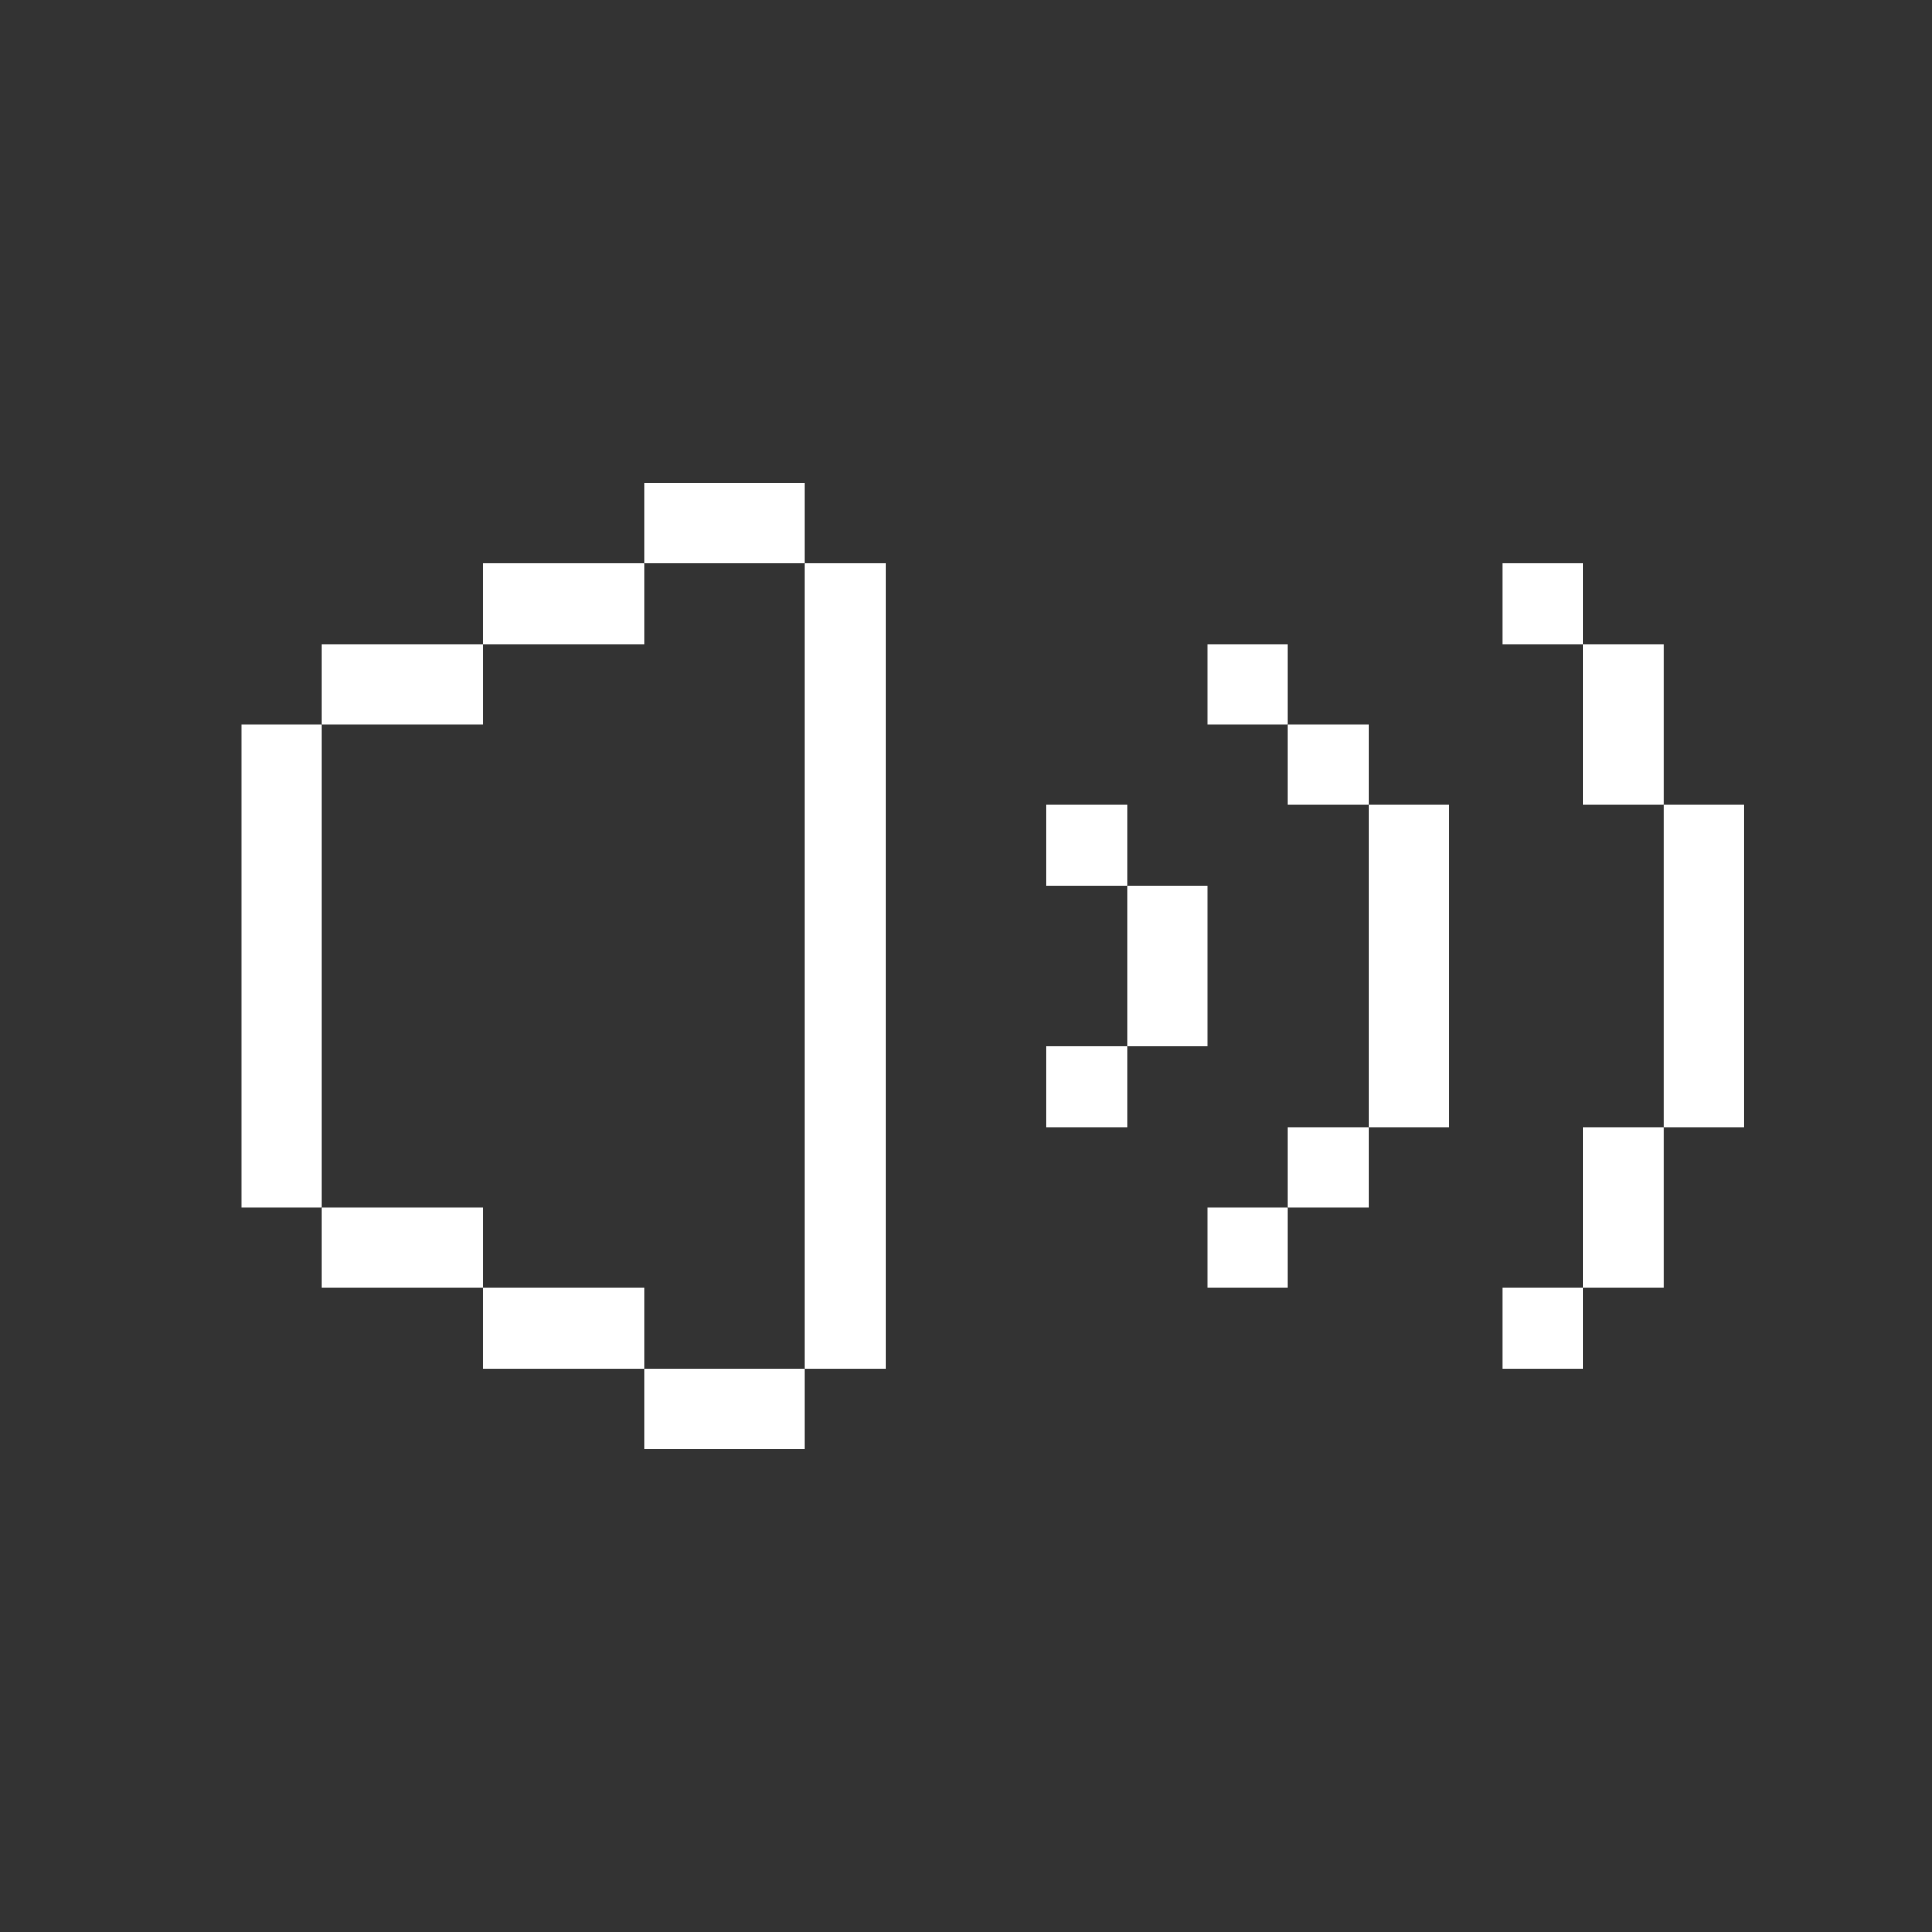 <svg width="24" height="24" viewBox="0 0 24 24" fill="none" xmlns="http://www.w3.org/2000/svg">
<rect x="0" y="0" width="24" height="24" fill="#333333" stroke="none"/>
<path d="M15 9H16V8H15V9Z" fill="white"/>
<path d="M16 10H17V9H16V10Z" fill="white"/>
<path d="M16 15H17V14H16V15Z" fill="white"/>
<path d="M15 16H16V15H15V16Z" fill="white"/>
<path d="M13 11H14V10H13V11Z" fill="white"/>
<path d="M13 14H14V13H13V14Z" fill="white"/>
<path d="M18 10H17V14H18V10Z" fill="white"/>
<path d="M15 11H14V13H15V11Z" fill="white"/>
<path d="M8 17V18H10V17H8Z" fill="white"/>
<path d="M6 16V17H8V16H6Z" fill="white"/>
<path d="M4 15V16H6V15H4Z" fill="white"/>
<path d="M4 9H3V15H4V9Z" fill="white"/>
<path d="M6 9V8H4V9H6Z" fill="white"/>
<path d="M8 8V7H6V8H8Z" fill="white"/>
<path d="M10 7V6H8V7H10Z" fill="white"/>
<path d="M10 17H11V7H10V17Z" fill="white"/>
<path d="M18.667 8H19.667V7H18.667V8Z" fill="white"/>
<path d="M18.667 17H19.667V16H18.667V17Z" fill="white"/>
<path d="M19.667 16H20.667V14H19.667V16Z" fill="white"/>
<path d="M21.667 10H20.667V14H21.667V10Z" fill="white"/>
<path d="M20.667 8H19.667V10H20.667V8Z" fill="white"/>
</svg>
